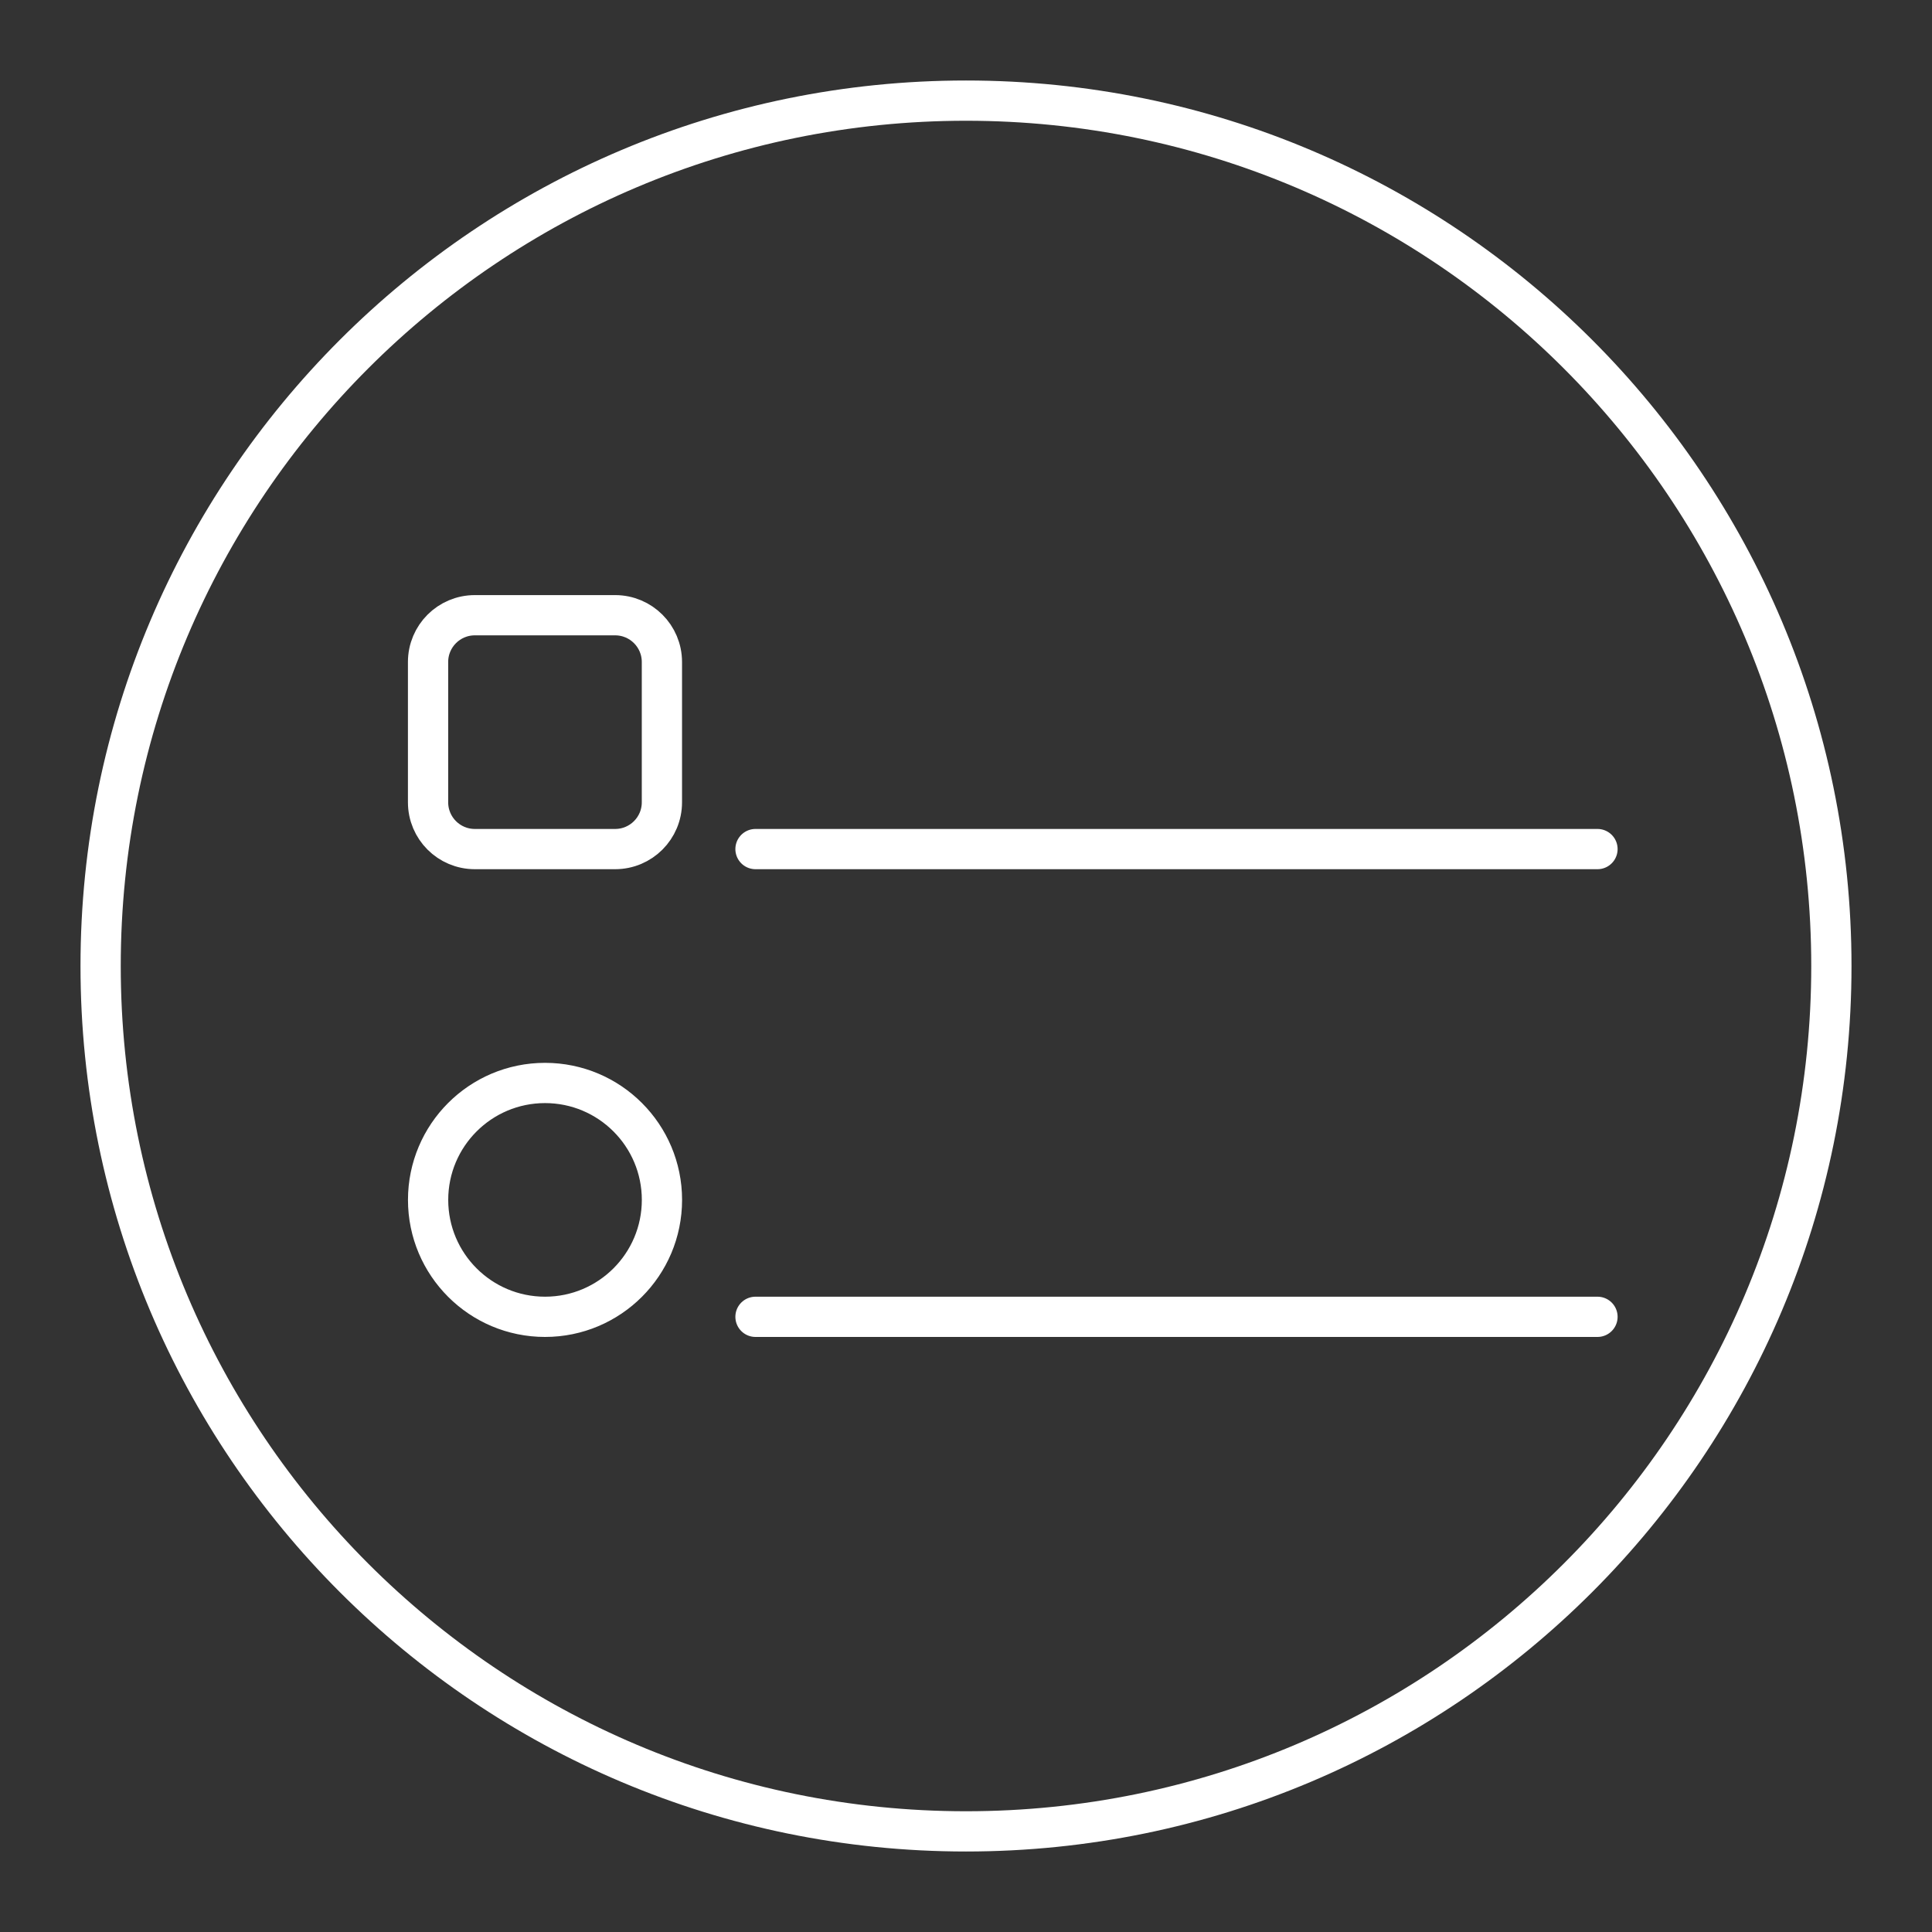 <?xml version="1.0" encoding="UTF-8"?><svg id="b" xmlns="http://www.w3.org/2000/svg" viewBox="0 0 48 48"><rect x="0" y="0" width="48" height="48" fill="#333333" stroke="none"/><defs><style>.c{fill:none;stroke:#fff;stroke-linecap:round;}</style></defs><path class="c" d="M18.77,21.095h20.919M18.77,32.716h20.919M45.5,24c0,11.874-9.626,21.5-21.5,21.5S2.5,35.874,2.5,24,12.126,2.5,24,2.5s21.5,9.626,21.5,21.5ZM11.797,21.095h3.486c.642,0,1.162-.52,1.162-1.162v-3.486c0-.642-.52-1.162-1.162-1.162h-3.486c-.642,0-1.162.52-1.162,1.162v3.486c0,.642.52,1.162,1.162,1.162ZM16.446,29.811c0,1.605-1.301,2.905-2.905,2.905s-2.905-1.301-2.905-2.905,1.301-2.905,2.905-2.905,2.905,1.301,2.905,2.905Z"/></svg>